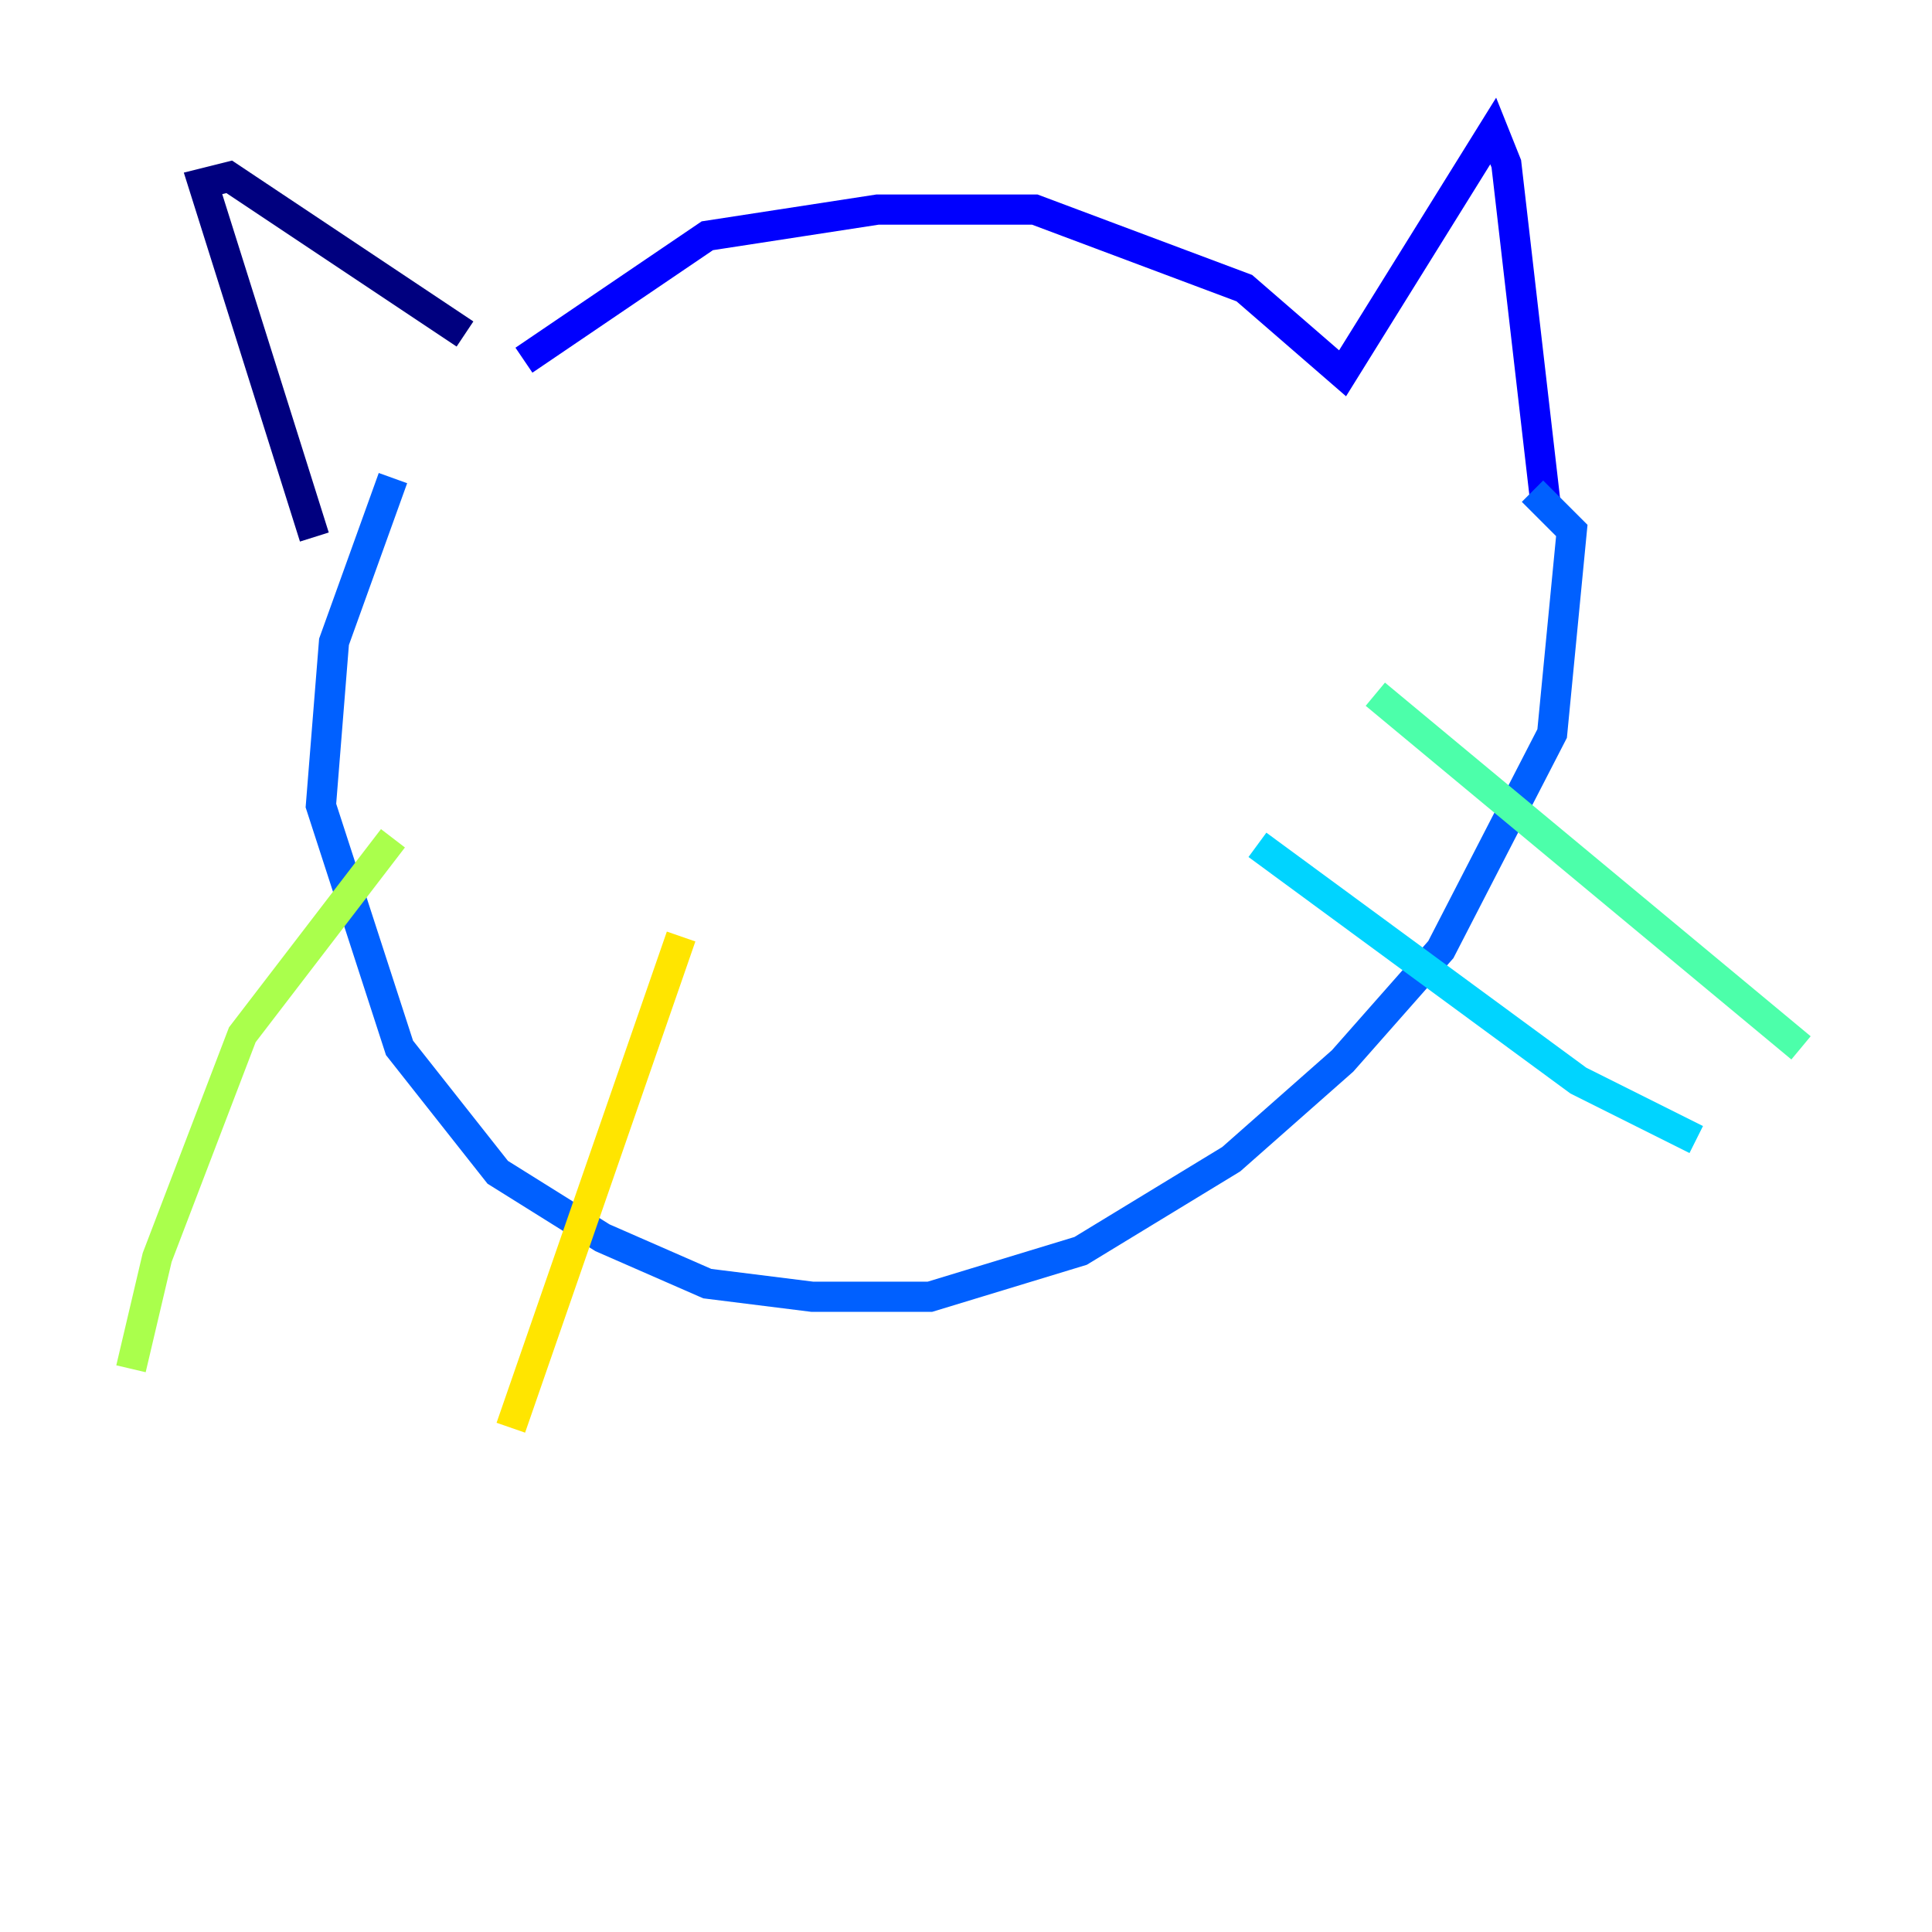 <?xml version="1.0" encoding="utf-8" ?>
<svg baseProfile="tiny" height="128" version="1.2" viewBox="0,0,128,128" width="128" xmlns="http://www.w3.org/2000/svg" xmlns:ev="http://www.w3.org/2001/xml-events" xmlns:xlink="http://www.w3.org/1999/xlink"><defs /><polyline fill="none" points="20.827,35.58 13.451,12.149 15.186,11.715 30.807,22.129" stroke="#00007f" stroke-width="2" /><polyline fill="none" points="34.712,23.864 46.861,15.62 58.142,13.885 68.556,13.885 82.441,19.091 88.949,24.732 98.929,8.678 99.797,10.848 102.4,33.41" stroke="#0000fe" stroke-width="2" /><polyline fill="none" points="26.034,31.675 22.129,42.522 21.261,53.37 26.468,69.424 32.976,77.668 39.919,82.007 46.861,85.044 53.803,85.912 61.614,85.912 71.593,82.875 81.573,76.8 88.949,70.291 95.458,62.915 102.834,48.597 104.136,35.146 101.532,32.542" stroke="#0060ff" stroke-width="2" /><polyline fill="none" points="83.308,55.973 104.57,71.593 112.38,75.498" stroke="#00d4ff" stroke-width="2" /><polyline fill="none" points="91.119,45.993 119.322,69.424" stroke="#4cffaa" stroke-width="2" /><polyline fill="none" points="26.034,55.539 16.054,68.556 10.414,83.308 8.678,90.685" stroke="#aaff4c" stroke-width="2" /><polyline fill="none" points="45.125,62.047 33.844,94.59" stroke="#ffe500" stroke-width="2" /><polyline fill="none" points="41.654,44.258 41.654,44.258" stroke="#ff7a00" stroke-width="2" /><polyline fill="none" points="75.064,39.485 75.064,39.485" stroke="#fe1200" stroke-width="2" /><polyline fill="none" points="39.919,46.861 39.919,46.861" stroke="#7f0000" stroke-width="2" /></svg>